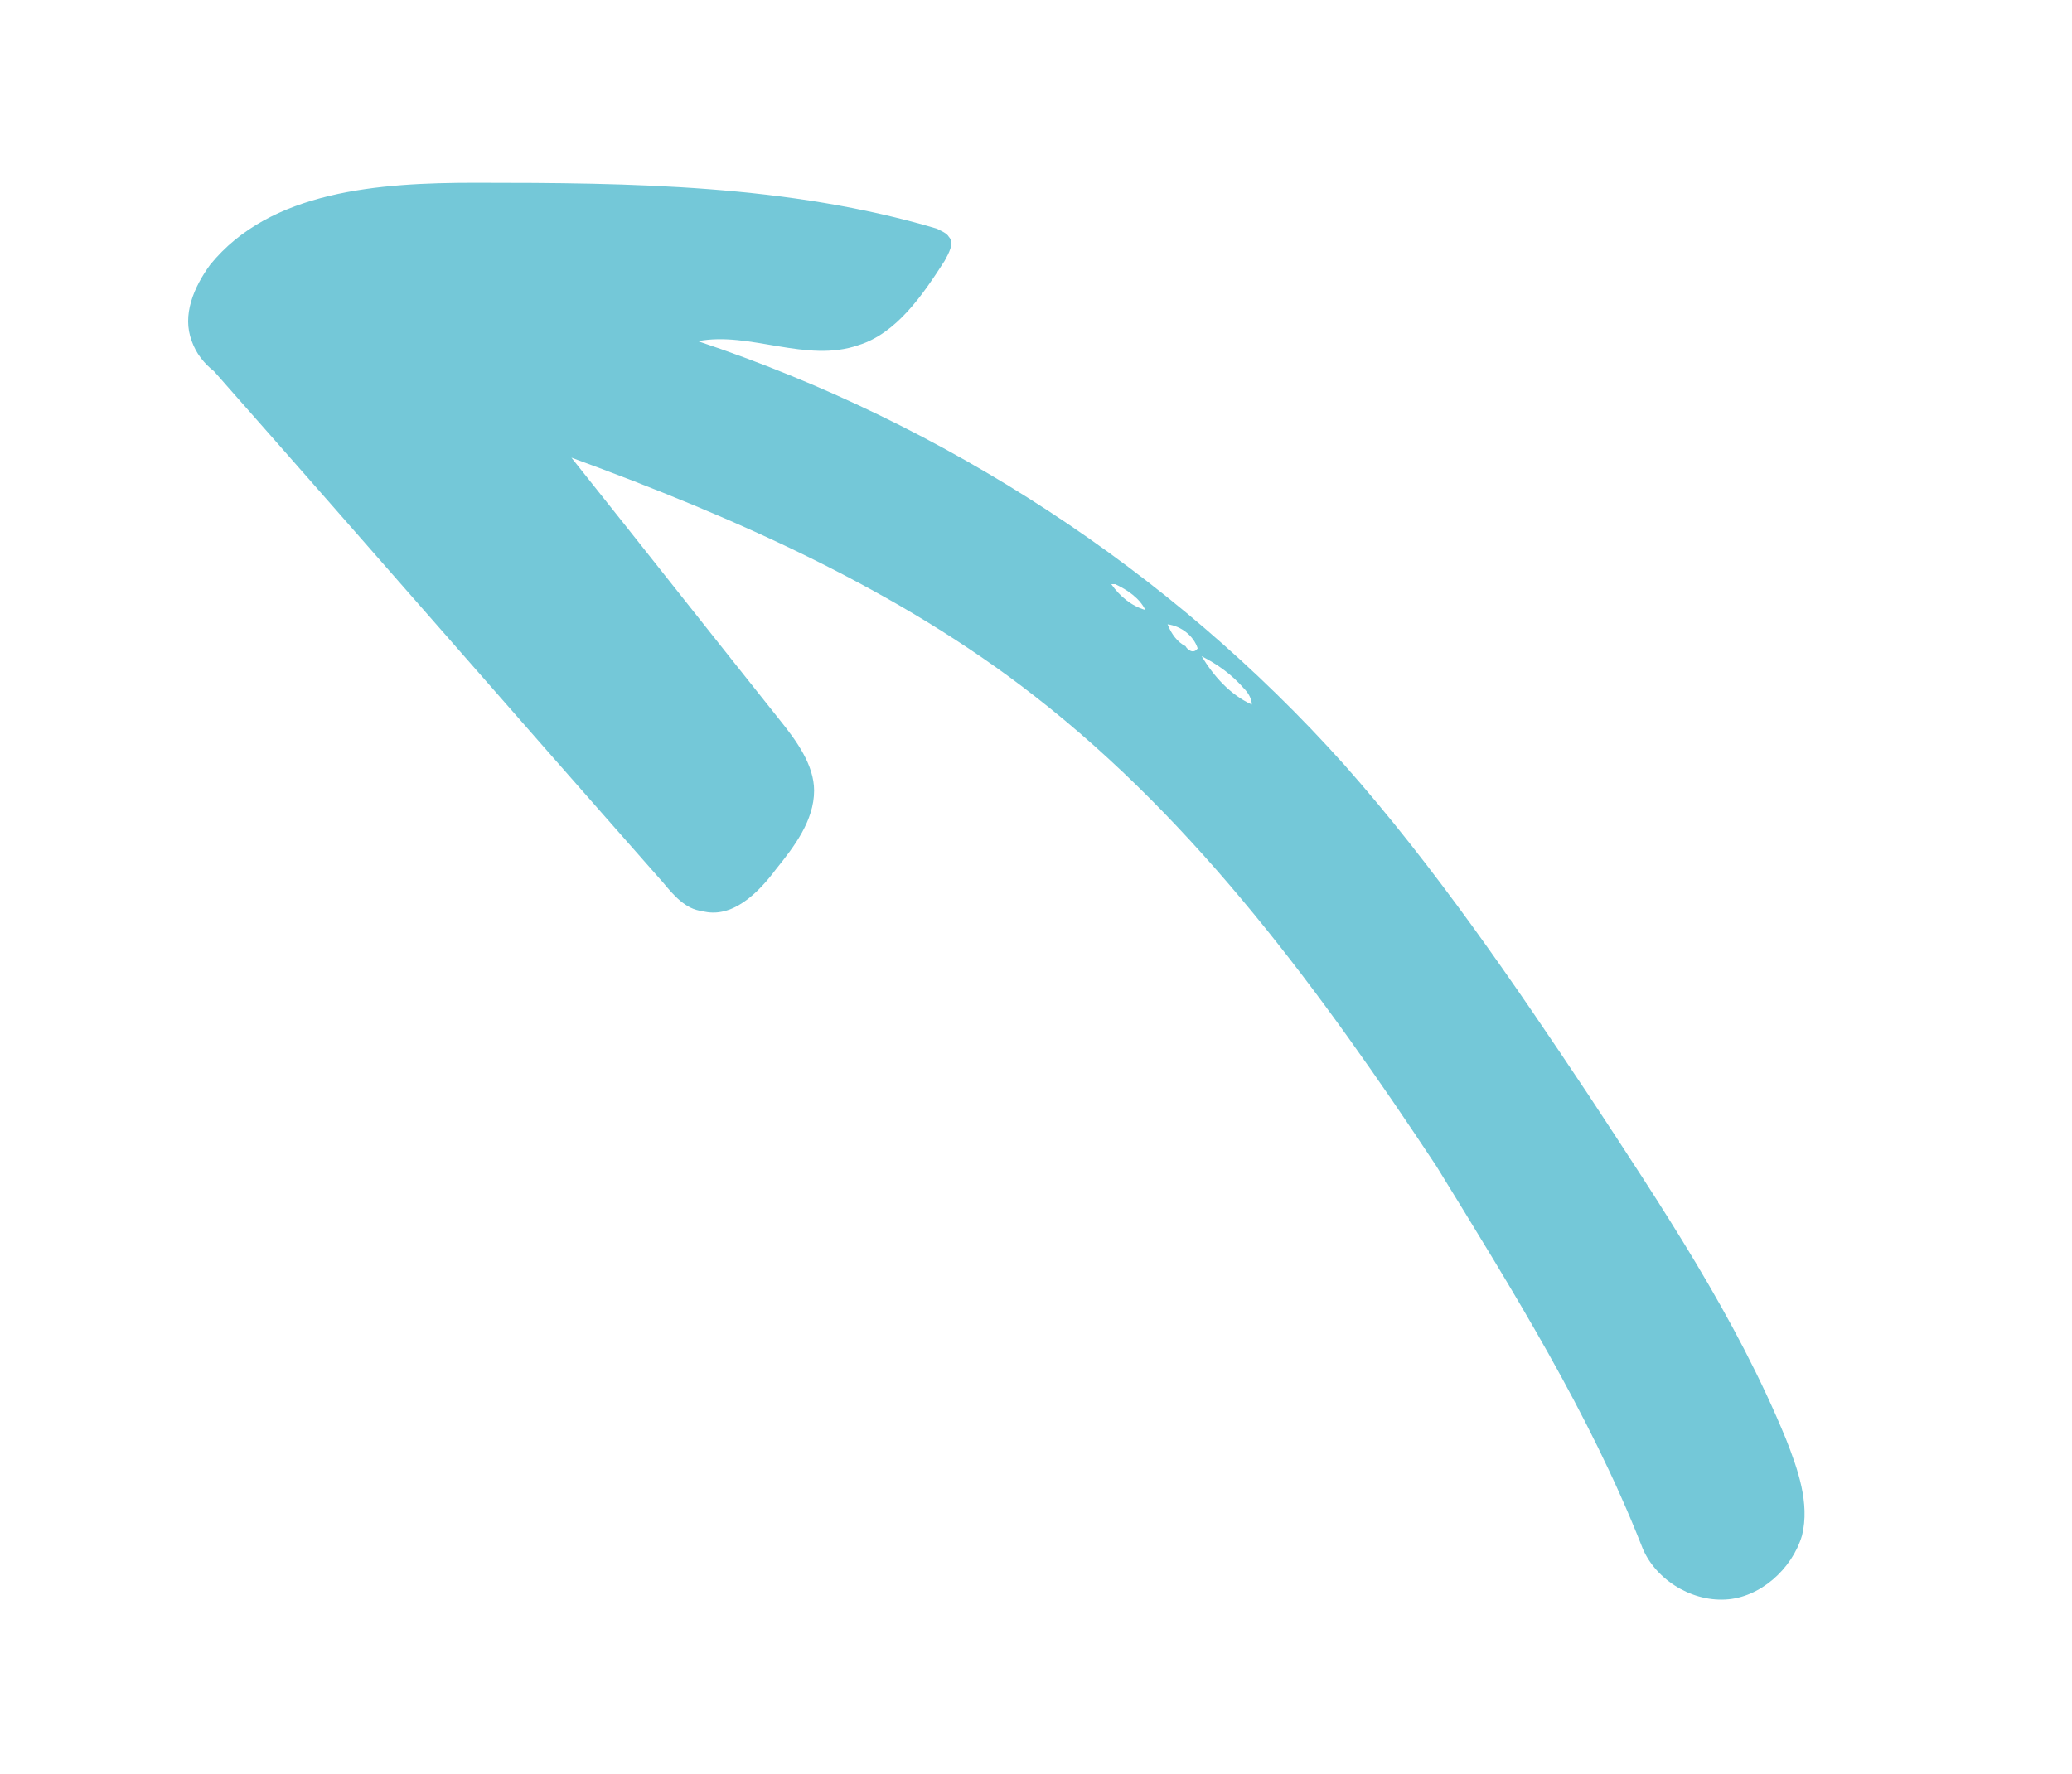 <svg version="1.2" xmlns="http://www.w3.org/2000/svg" viewBox="0 0 578 495" width="578" height="495">
	<style>
		.s0 { fill: #74c8d8 } 
	</style>
	<g id="Layer">
		<path id="Layer" fill-rule="evenodd" class="s0" d="m400.7 325.4c-31.9-48.2-66.6-95.8-112-131.1-38-29.7-83.4-49.8-129.3-66.6 19.6 24.6 38.6 48.7 58.2 73.3 4.5 5.6 9.5 12.4 9.5 19.6 0 8.4-5.6 15.7-10.6 21.9-5 6.7-12.3 14-20.7 11.7-4.5-0.5-7.9-4.4-10.7-7.8-42-47.6-83.4-95.2-125.4-142.8-2.8-2.2-5-5-6.2-8.4-2.8-7.3 0.6-15.1 5.1-21.3 16.8-20.7 47-22.9 73.9-22.9 43.7 0 87.4 0.5 128.8 12.8 1.1 0.6 2.8 1.2 3.4 2.3 1.6 1.7 0 4.5-1.2 6.7-6.1 9.5-13.4 20.2-24 23.5-14.6 5.1-30.3-3.9-44.8-1.1 68.8 23 131.6 63.8 180.3 118.2 25.2 28.5 47 60.4 68.3 92.4 20.2 30.8 40.9 61.6 54.9 95.7 3.3 8.4 6.7 17.9 4.5 26.9-2.8 9.5-11.8 17.4-21.3 17.9-10.1 0.6-20.2-6.1-23.5-15.1-14.6-37-35.9-71.1-57.2-105.8zm-51.5-128.8c0-1.7-1.1-3.4-2.2-4.5-3.4-3.9-7.3-6.7-11.8-9 3.4 5.6 7.9 10.7 14 13.5zm-15.1-15.7c-1.1-3.4-4.5-6.2-8.4-6.7 1.1 2.8 2.8 5 5 6.1 0.6 1.1 2.3 2.3 3.4 0.6zm-24.1-17.9c2.3 3.3 5.6 6.1 9.5 7.2-1.6-3.3-5-5.6-8.4-7.2z"/>		
	</g>
</svg>